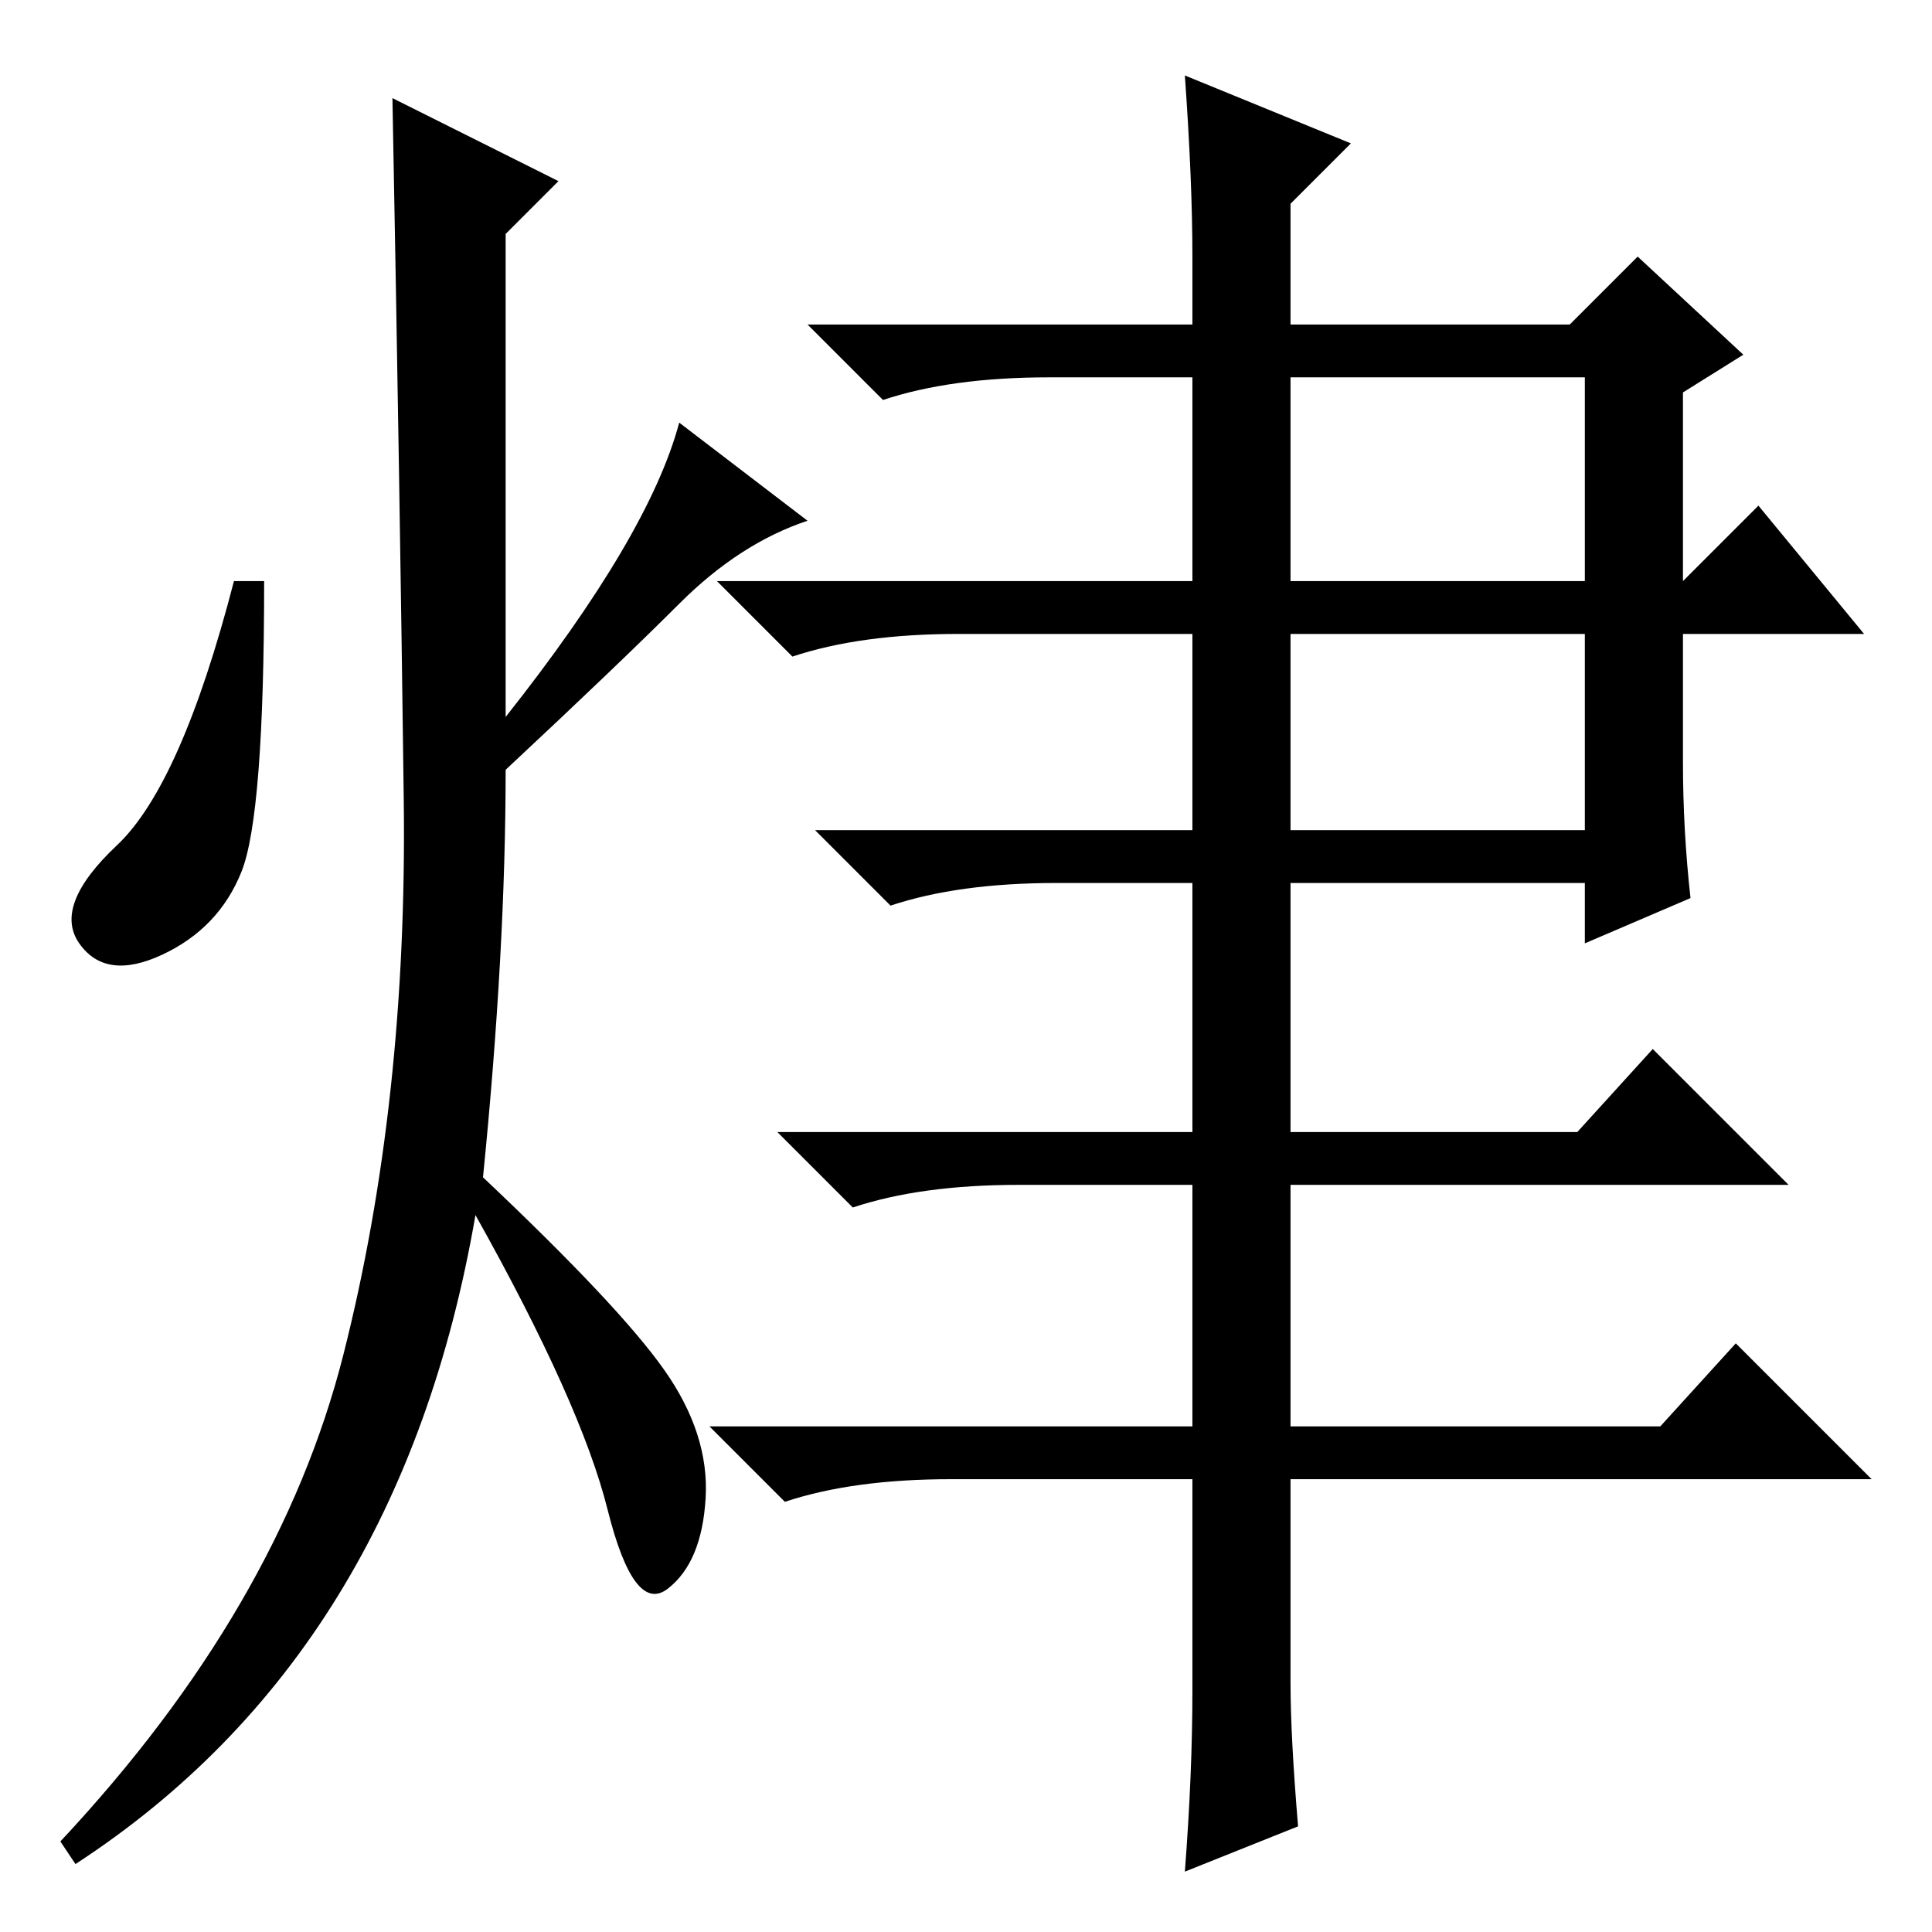 <?xml version="1.0" standalone="no"?>
<!DOCTYPE svg PUBLIC "-//W3C//DTD SVG 1.1//EN" "http://www.w3.org/Graphics/SVG/1.1/DTD/svg11.dtd" >
<svg xmlns="http://www.w3.org/2000/svg" xmlns:xlink="http://www.w3.org/1999/xlink" version="1.1" viewBox="0 -36 256 256">
  <g transform="matrix(1 0 0 -1 0 220)">
   <path fill="currentColor"
d="M171 179h39v27h-39v-27zM171 146h39v26h-39v-26zM224 137l-14 -6v8h-39v-33h38l10 11l18 -18h-66v-32h49l10 11l18 -18h-77v-27q0 -7 1 -19l-15 -6q1 13 1 24v28h-32q-13 0 -22 -3l-10 10h64v32h-23q-13 0 -22 -3l-10 10h55v33h-18q-13 0 -22 -3l-10 10h50v26h-31
q-13 0 -22 -3l-10 10h63v27h-19q-13 0 -22 -3l-10 10h51v9q0 10 -1 24l22 -9l-8 -8v-16h37l9 9l14 -13l-8 -5v-25l10 10l14 -17h-24v-17q0 -9 1 -18zM74 232l-7 -7v-64q19 24 23 39l17 -13q-9 -3 -17 -11t-23 -22q0 -24 -3 -54q18 -17 24 -25.5t5.5 -17t-5 -12t-8 10.5
t-17.5 39q-10 -58 -53 -86l-2 3q29 31 37.5 64.5t8 73.5t-1.5 93zM32 140.5q-3 -7.5 -10.5 -11t-11 1.5t5 13t15.5 35h4q0 -31 -3 -38.5z" />
  </g>

</svg>
